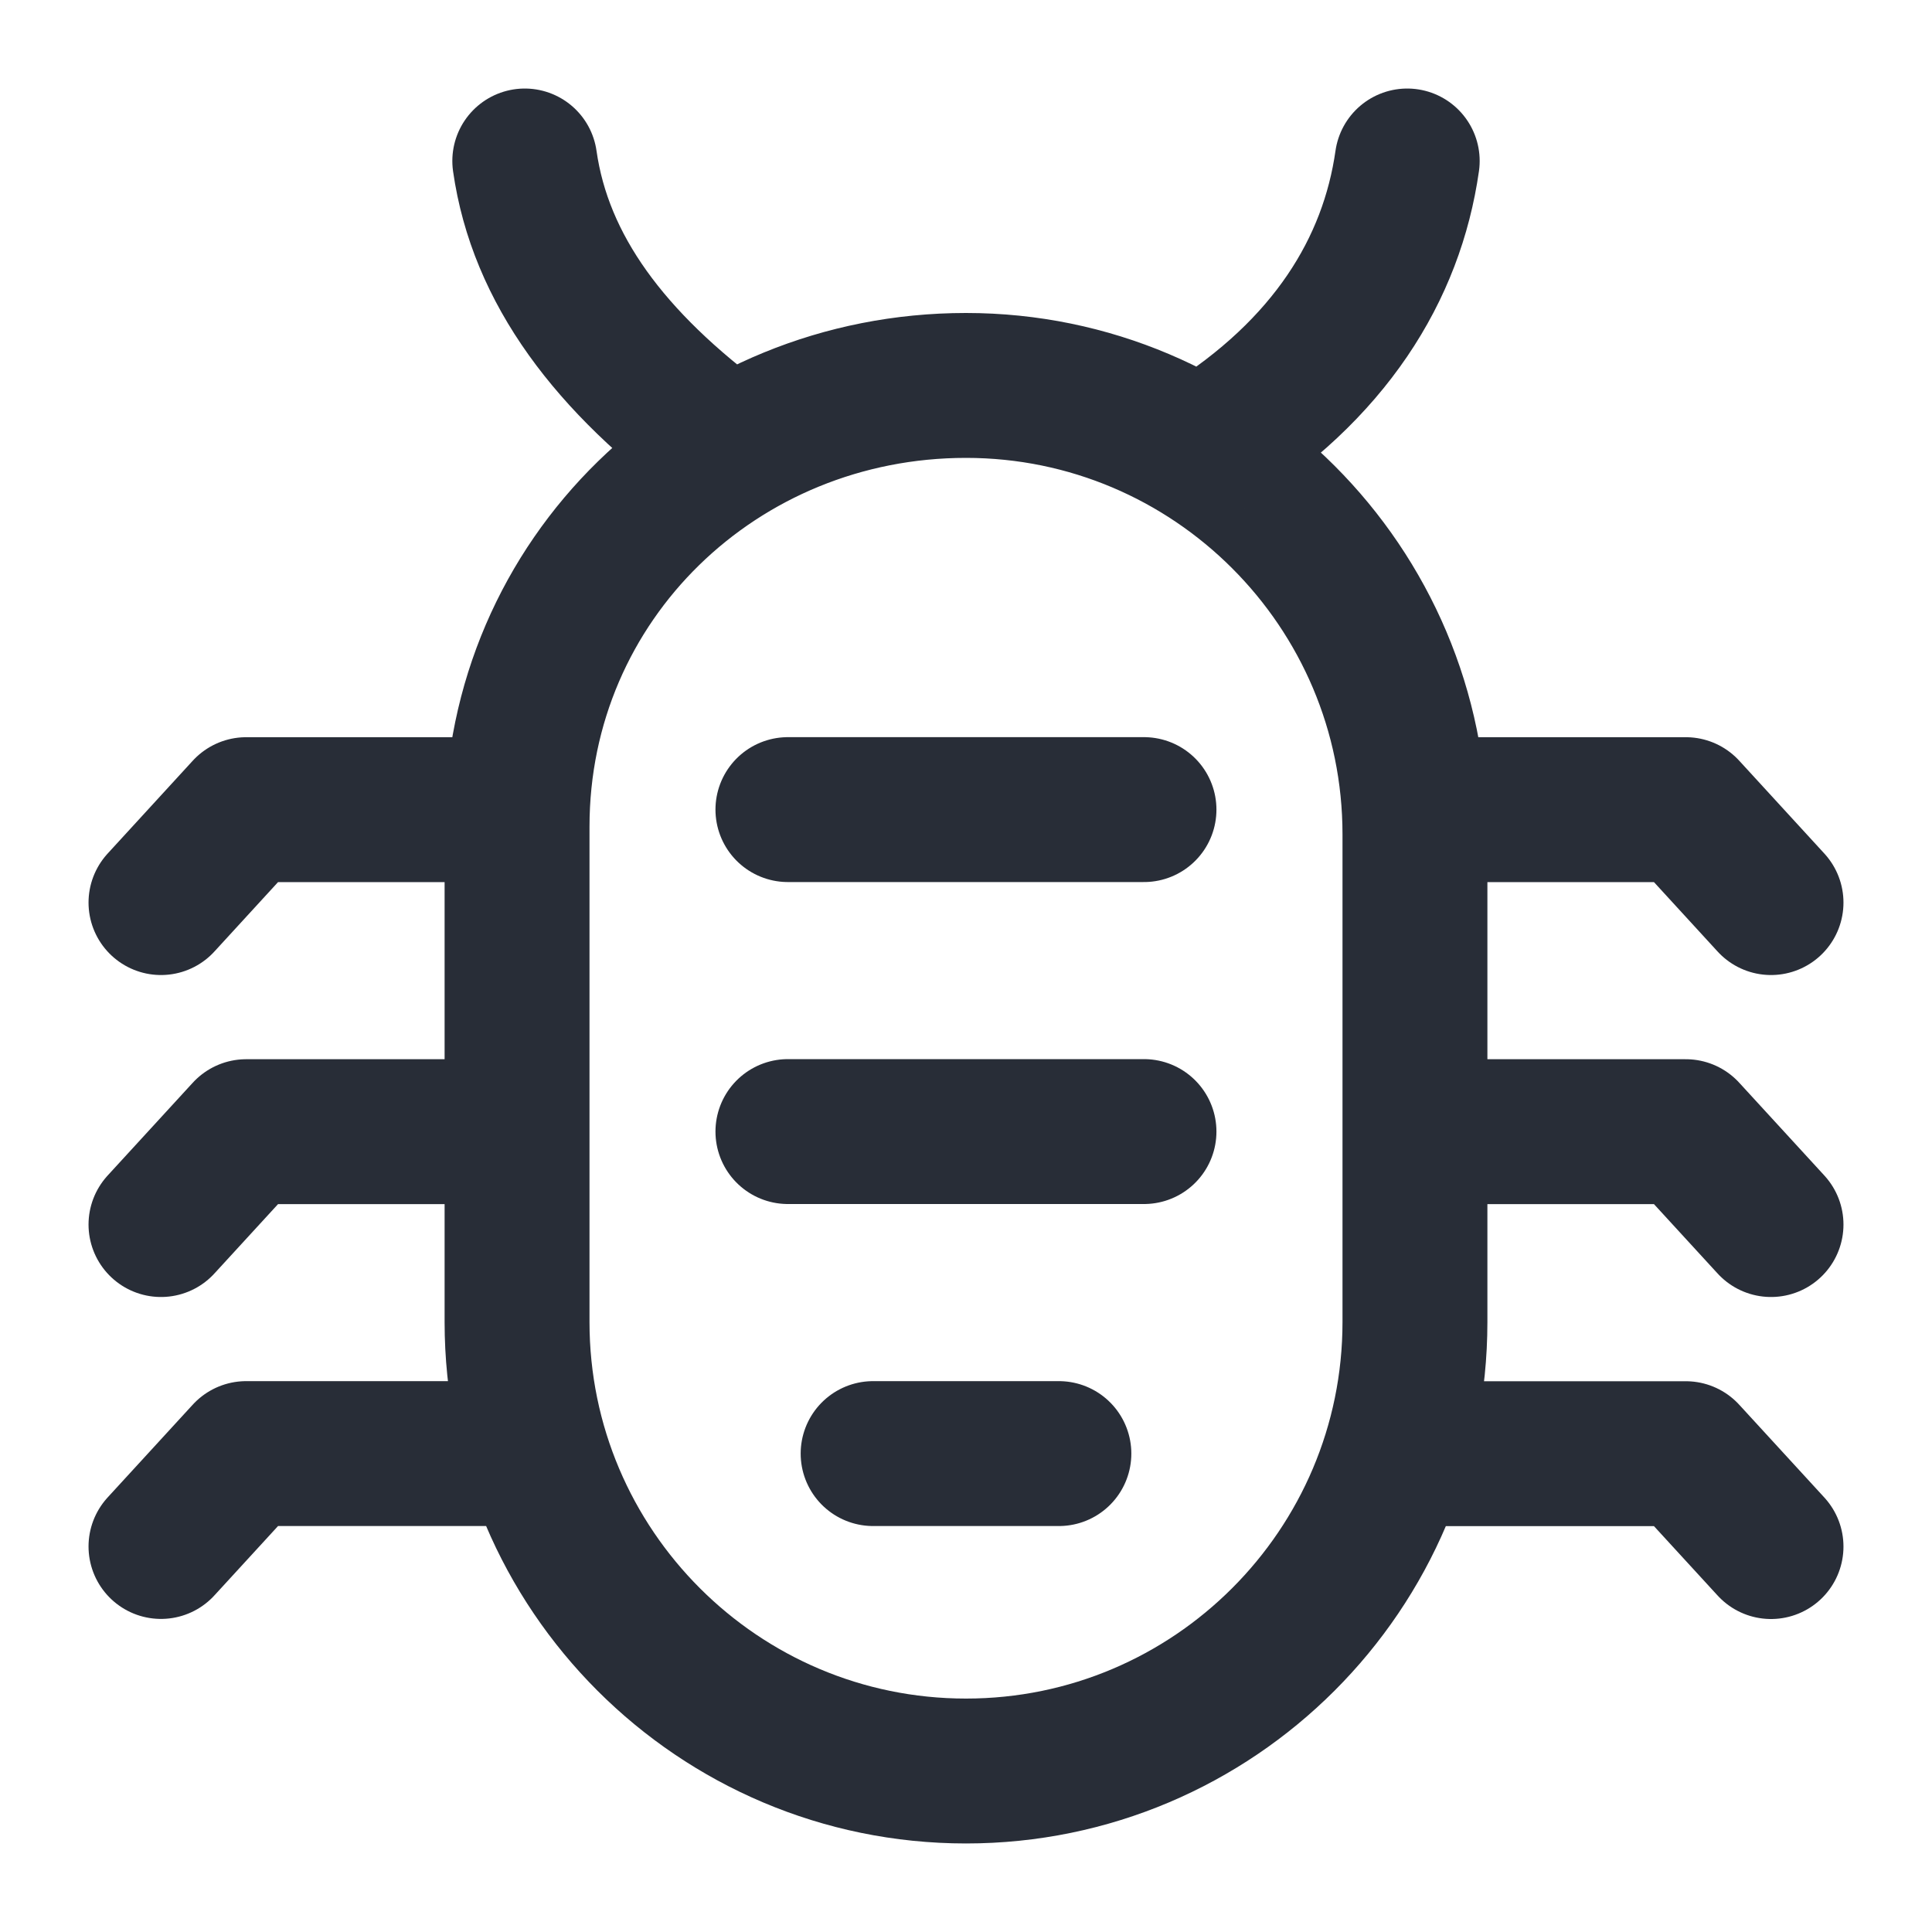 <svg height="40" viewBox="0 0 40 40" width="40" xmlns="http://www.w3.org/2000/svg"><path d="m24.968 9.263c2.564-1.603 3.847-3.686 4.167-5.93m-18.27 0c.32 2.244 1.763 4.167 4.167 5.93m14.263 8.012c0-5.128-4.167-9.295-9.295-9.295s-9.295 4.007-9.295 9.135v10.257c0 5.128 4.167 9.295 9.295 9.295s9.295-4.167 9.295-9.295zm7.372 14.745-1.764-1.923h-6.015m7.779-11.41-1.764-1.924h-5.608m-18.59 0h-5.608l-1.764 1.924m33.334 6.666-1.764-1.923h-5.608m-18.183 6.665h-6.015l-1.764 1.923m7.372-8.588h-5.608l-1.764 1.923m14.744 4.742h3.846m-5.61-13.333h7.372m-7.372 6.666h7.372" fill="none" stroke="#282d37" stroke-linecap="round" stroke-linejoin="round" stroke-width="3"/></svg>